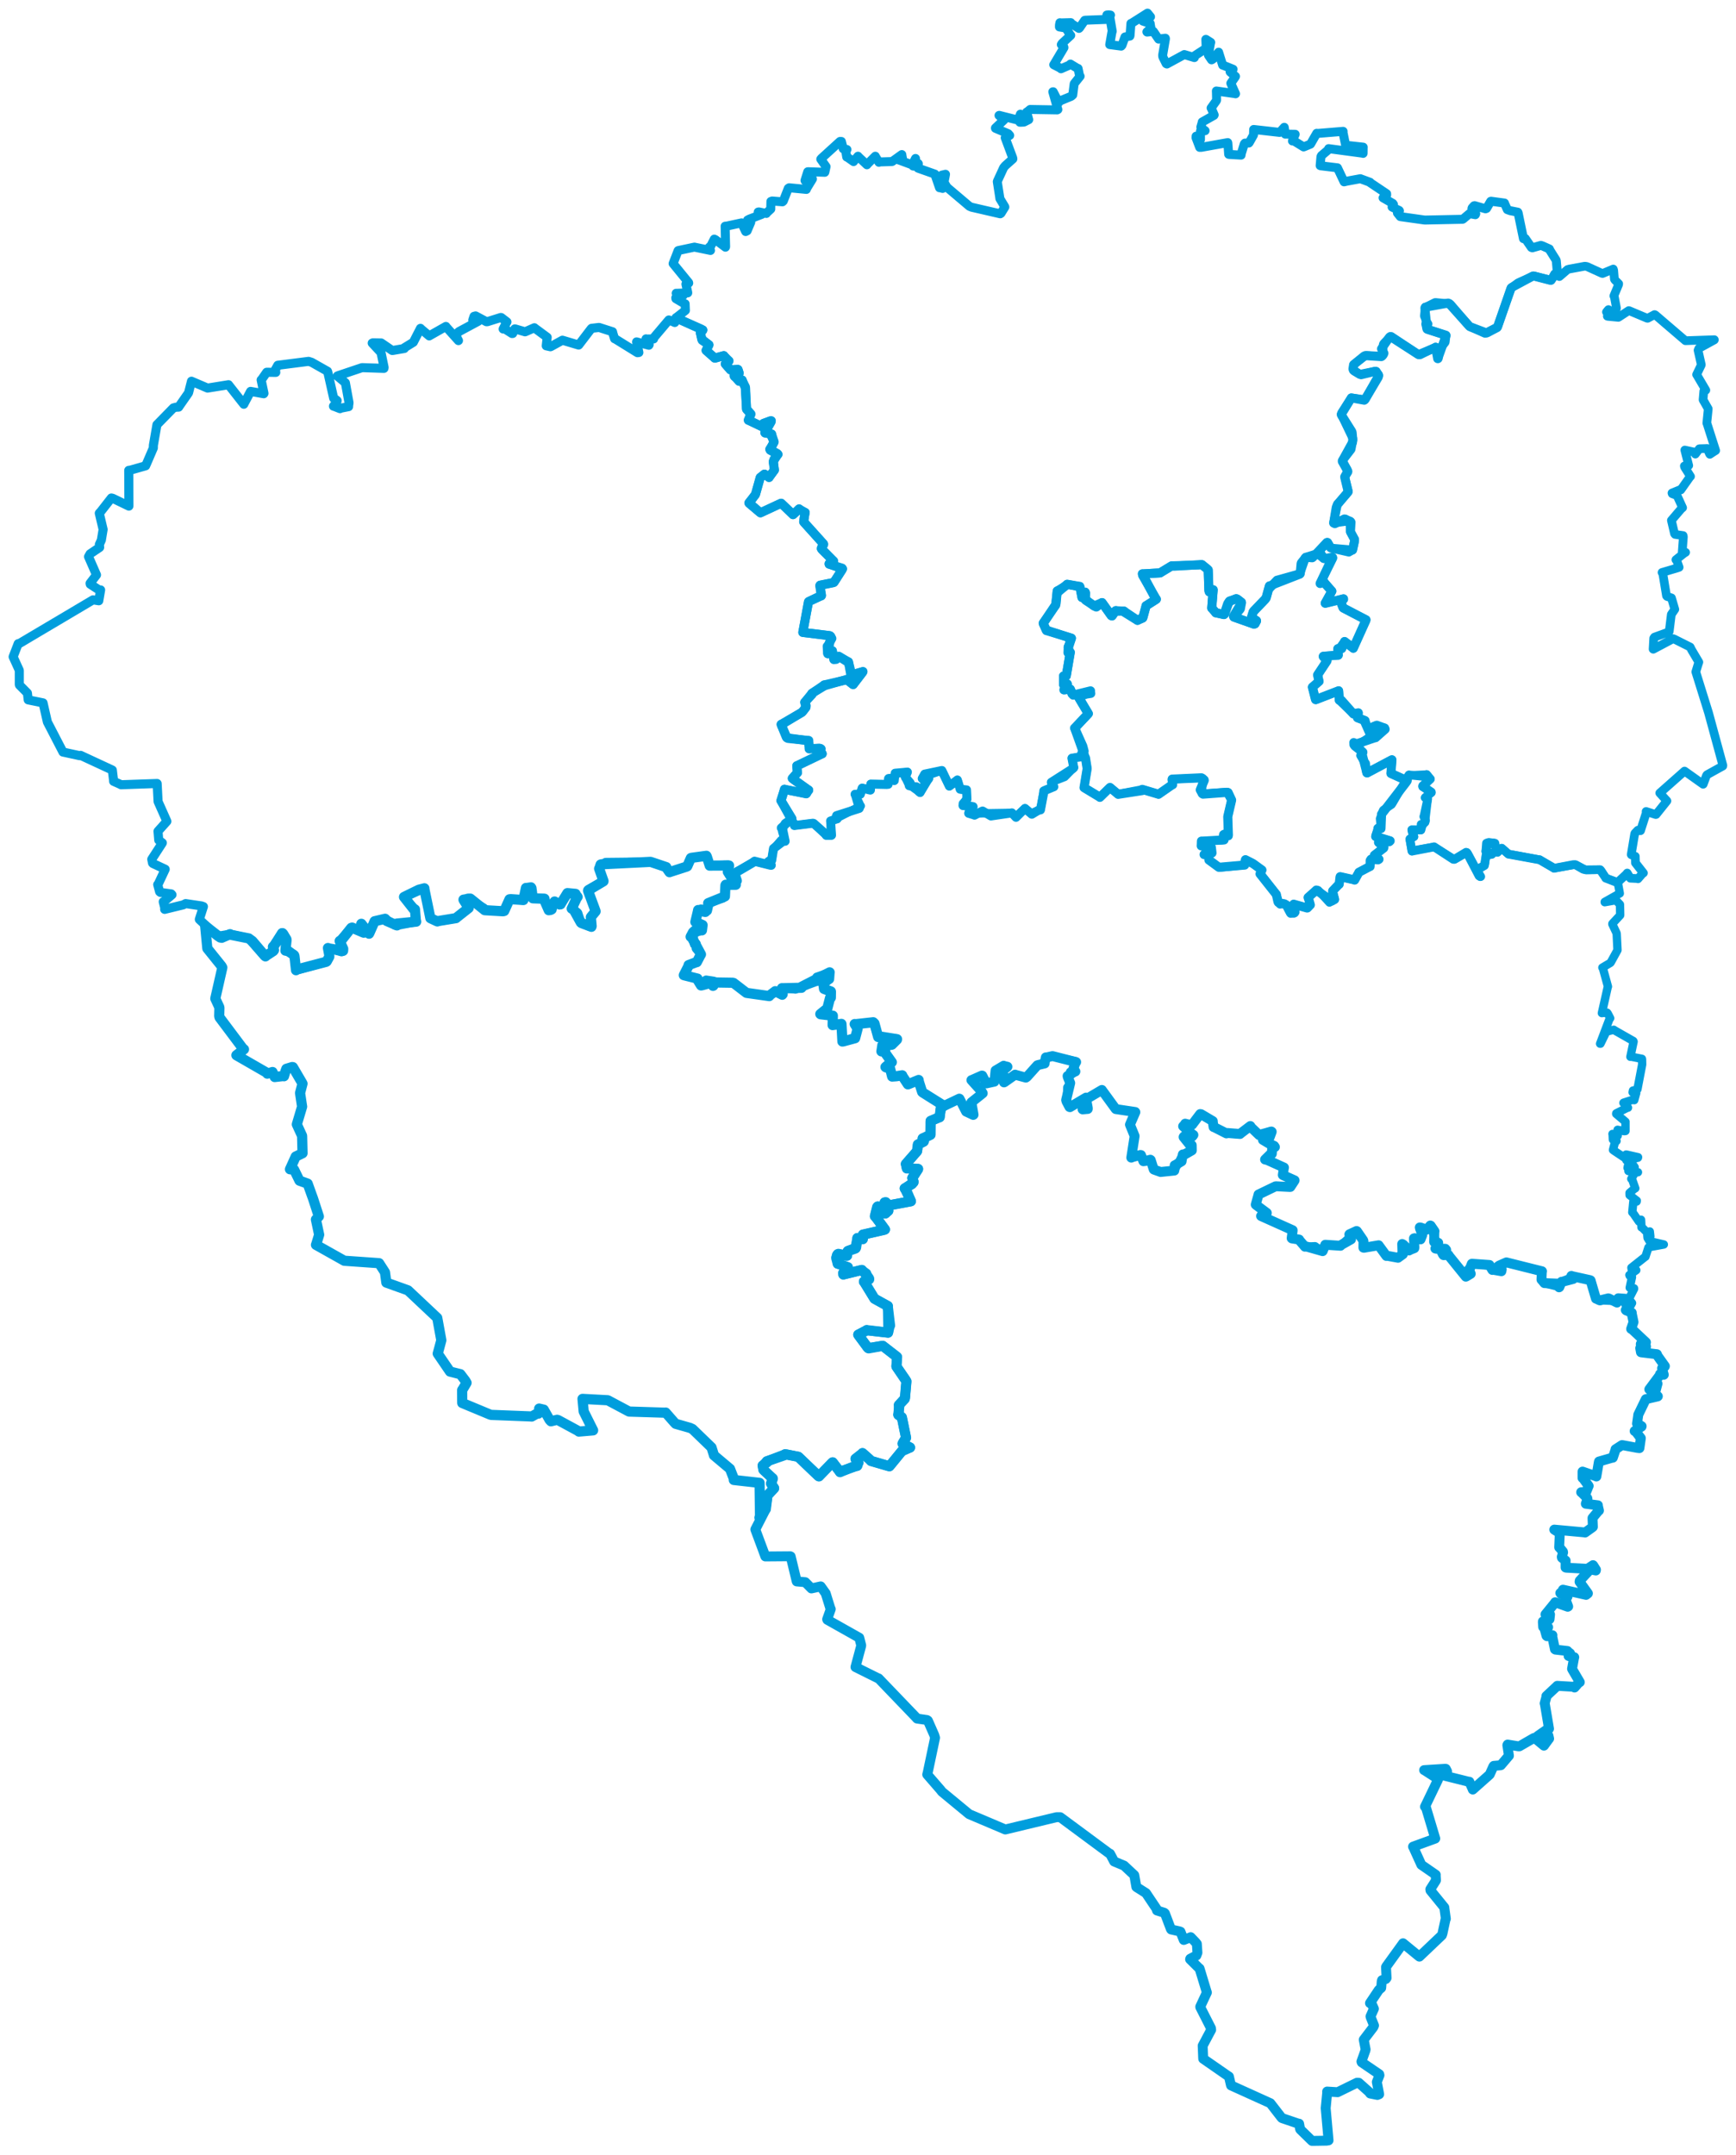 <svg viewBox="0 0 1064.569 1320.965" width="1064.569" height="1320.965" xmlns="http://www.w3.org/2000/svg">
  <title>Plzeňský kraj</title>
  <desc>Geojson of Plzeňský kraj</desc>
  <polygon points="125.814,567.51 127.126,581.164 127.165,581.379 135.843,592.166 136.34,593.083 132.065,611.917 132.048,612.13 134.448,617.287 134.547,617.718 134.425,622.862 134.642,623.635 148.956,642.713 149.619,643.178 144.974,646.775 144.977,646.821 163.658,657.566 163.901,658.094 167.09,657.099 167.134,657.105 168.384,659.865 168.445,660.164 173.889,659.542 174.143,659.692 175.182,656.258 175.605,655.136 179.165,654.043 179.615,654.108 185.08,663.429 185.504,664.224 184.024,669.913 184.006,669.942 185.253,678.277 185.273,678.293 182.042,689.146 182.034,689.209 185.241,696.204 185.26,696.262 185.512,706.843 185.517,706.886 181.434,708.864 181.355,708.896 177.824,716.687 177.823,716.711 180.319,716.907 180.334,716.919 183.654,723.689 183.687,723.718 188.622,725.497 188.673,725.526 191.424,733.193 191.914,734.511 195.414,745.27 195.539,745.634 193.75,747.48 193.736,747.516 195.692,756.745 195.727,756.811 193.801,763.041 193.773,763.036 210.753,772.57 211.118,772.78 231.705,774.22 232.477,774.277 235.544,779.03 236.072,779.849 236.808,785.298 236.926,786.173 249.771,790.775 250.199,790.937 266.327,806.106 268.132,807.804 270.443,820.459 270.632,821.531 269.239,826.727 268.427,829.686 274.518,838.606 275.967,840.719 281.091,842.004 282.308,842.293 285.33,846.274 286.114,847.606 283.837,851.442 283.401,852.044 283.43,857.488 283.449,859.965 300.522,867.066 301.206,867.265 325.005,868.186 326.073,868.267 329.124,866.55 330.189,866.464 330.719,863.632 330.625,863.395 333.407,864.048 333.462,864.049 337.088,870.392 337.834,871.184 341.618,870.273 342.175,870.404 354.486,877.071 354.963,877.49 363.702,876.747 363.711,876.722 358.038,865.375 357.932,865.162 357.226,857.464 357.218,857.452 372.59,858.284 372.787,858.319 385.566,865.124 385.844,865.232 407.894,865.916 408.208,865.83 413.478,871.845 414.327,872.723 423.127,875.226 424.661,875.941 436.258,887.157 436.309,887.19 437.81,891.951 437.811,892.048 447.589,900.261 447.639,900.29 450.217,906.888 449.981,907.154 465.374,908.885 465.791,908.935 466.06,929.395 465.697,930.244 469.517,924.943 469.624,924.929 470.631,916.687 470.703,916.525 474.674,912.308 474.699,912.251 472.924,909.428 472.857,909.37 473.913,906.38 473.853,906.201 468.336,901.143 468.139,900.861 467.764,898.665 467.692,898.326 470.344,896.382 470.253,895.71 481.268,891.906 481.487,891.398 489.206,892.889 489.418,892.901 501.88,904.781 502.207,904.936 510.262,896.575 510.611,896.349 514.865,901.852 515.123,902.33 524.914,898.412 525.658,898.491 526.247,896.727 526.482,896.516 524.718,894.204 524.632,894.158 528.52,891.204 528.904,890.702 533.144,894.396 534.155,895.515 544.938,898.651 545.432,898.753 552.997,889.545 553.061,889.418 557.876,887.298 558.069,887.273 553.526,884.879 553.493,884.874 555.617,881.269 555.614,881.242 553.113,869.039 553.06,868.831 550.939,867.283 550.864,867.134 551.495,861.737 551.221,861.237 554.764,857.53 554.921,857.01 555.823,846.92 555.829,846.655 549.768,837.698 549.755,837.672 550.094,831.814 550.116,831.803 541.48,825.053 541.327,824.944 532.706,826.464 532.39,826.298 526.406,818.327 526.305,818.098 531.319,815.569 531.478,815.303 544.221,816.797 544.563,816.857 545.583,812.664 545.8,812.488 544.401,800.708 544.462,800.548 536.303,796.086 536.225,795.994 529.937,785.634 529.786,785.619 532.811,784.143 532.995,784.2 531.212,780.944 531.224,780.675 528.535,778.732 528.486,778.439 517.58,781.083 517.184,781.219 519.781,777.217 519.944,776.795 514.332,774.663 513.728,774.595 512.834,771.188 512.809,770.955 513.746,768.716 514.117,768.58 518.617,769.457 519.427,769.658 519.815,767.171 519.887,766.854 524.447,765.321 524.612,765.21 525.748,759.308 525.767,758.889 528.867,759.562 529.092,759.507 529.037,756.992 529.214,756.75 542.102,753.864 542.676,753.623 537.275,746.165 536.529,745.484 537.889,739.904 538.148,739.605 542.24,743.741 542.86,743.803 544.485,742.238 544.743,742.157 541.913,739.688 541.603,739.234 542.528,737.188 542.478,737.063 544.882,738.717 545.135,738.859 558.413,736.368 558.6,736.302 555.515,729.006 554.804,728.42 559.254,725.781 560.163,724.695 559.534,722.263 559.448,722.075 562.93,716.775 562.994,716.504 556.668,716.117 556.152,716.192 555.65,713.963 555.504,713.483 562.025,706.031 562.321,705.691 562.867,701.571 562.903,701.524 566.445,699.725 566.478,699.677 565.865,698.059 565.809,697.814 570.392,695.634 570.611,695.537 570.648,687.734 570.692,687.093 575.949,684.814 576.226,684.803 576.856,679.407 576.886,679.258 578.78,677.837 578.862,677.826 565.939,669.728 565.497,669.342 563.43,662.846 563.332,661.976 557.086,664.547 556.736,664.646 553.332,659.477 553.271,659.127 549.72,659.679 547.091,659.874 546.01,655.652 545.852,655.022 543.252,654.222 543.011,654.047 545.867,651.546 546.888,651.096 542.838,645.417 542.811,644.288 540.607,644.423 540.519,644.449 541.083,640.733 541.079,640.681 546.541,640.446 546.988,640.299 550.025,637.252 550.103,636.993 539.589,635.302 538.528,635.653 536.24,627.313 535.497,626.591 524.645,627.784 524.13,627.696 525.85,630.484 525.92,630.544 524.404,636.316 524.374,636.37 517.314,638.288 516.596,638.403 516.016,627.725 515.989,627.606 510.722,628.294 510.6,628.347 510.708,622.951 510.729,622.573 503.196,621.69 503.038,621.564 506.128,619.06 507.113,619.05 509.017,611.607 509.494,611.554 509.552,607.834 509.524,607.696 505.794,606.333 505.321,606.135 504.891,603.028 504.867,602.753 508.249,600.153 508.427,600.091 508.71,596.197 508.773,596.01 491.466,604.888 491.496,605.465 479.803,605.742 479.508,605.717 479.962,609.408 479.696,609.73 475.807,607.734 475.422,607.551 472.023,610.111 471.739,610.565 457.903,608.607 457.716,608.555 449.823,602.499 449.366,602.38 439.477,602.224 438.612,602.071 437.448,604.196 437.225,604.289 437.458,602.452 437.6,601.759 433.417,601.132 433.067,601.059 433.034,602.595 433.094,603.224 430.218,603.999 429.902,604.025 427.64,600.372 427.725,599.843 419.349,597.749 419.33,597.737 422.262,591.978 422.259,591.556 427.034,589.761 427.308,589.751 429.421,585.706 429.844,584.997 424.196,574.499 423.517,574.196 425,571.413 426.25,570.32 430.115,570.216 430.443,570.258 430.762,567.661 430.834,567.014 426.743,565.194 426.418,565.127 427.941,558.707 428.112,557.823 432.318,558.97 432.554,558.955 430.252,557.887 429.859,557.536 432.76,558.447 433.528,558.124 434.443,554.057 434.271,553.613 444.48,549.458 444.541,549.457 444.859,542.658 445.021,542.326 451.138,542.326 451.223,542.292 446.458,534.589 446.303,534.366 447.088,530.81 447.082,530.519 435.416,530.576 435.212,530.597 433.443,525.034 433.197,524.57 423.988,525.831 423.672,525.945 421.46,530.977 421.258,531.125 410.951,534.449 410.546,534.606 408.548,531.745 408.591,531.512 399.113,528.329 398.924,528.277 368.707,529.777 368.321,529.929 367.524,532.356 367.407,532.441 370.094,540.057 370.066,540.195 360.637,545.808 360.603,545.97 365.181,558.375 365.218,558.646 362.567,561.843 362.32,562.198 362.804,567.665 362.684,568.089 356.565,565.793 356.161,565.438 351.787,557.517 350.599,556.965 353.628,550.502 354.187,549.793 353.031,548.371 352.938,547.899 348.458,547.475 347.937,547.441 343.82,554.11 343.761,554.291 341.476,553.598 340.109,552.588 337.609,557.753 336.509,557.923 333.777,551.693 333.903,550.882 326.786,550.625 326.735,550.611 325.888,544.333 325.614,543.91 322.941,544.3 322.535,544.278 321.07,551.172 320.965,551.674 313.243,551.144 312.437,551.233 309.22,558.375 308.546,558.562 297.292,557.916 297.233,557.897 288.423,550.812 286.976,550.84 285.82,551.202 284.232,551.453 287.296,556.411 287.404,556.596 279.984,562.442 279.645,562.775 268.381,564.622 268.189,564.788 264.301,562.996 263.919,562.779 260.285,545.21 260.242,544.49 257.531,545.191 256.908,545.33 247.769,549.799 247.76,549.816 253.589,557.221 254.47,557.426 254.995,563.876 255.229,564.93 243.357,566.114 243.45,567.231 237.069,564.479 236.169,563.169 229.824,564.657 229.747,564.665 226.404,572.213 226.321,572.309 221.628,566.254 221.569,566.249 223.021,570.833 223.384,571.589 215.93,568.581 215.383,568.759 209.351,576.398 208.302,576.796 210.481,581.621 210.387,582.815 201.794,581.36 201.112,581.092 201.887,585.269 201.939,586.39 200.359,589.31 200.053,589.539 181.876,594.304 181.531,594.696 180.594,586.171 180.424,585.6 176.622,582.845 175.013,582.683 175.712,576.324 175.647,575.743 173.699,572.476 173.236,571.985 168.361,579.325 167.355,580.356 168.023,582.399 167.623,582.942 162.825,586.073 162.787,586.225 154.793,576.839 152.564,575.203 141.478,572.976 141.076,572.611 135.962,574.823 134.998,574.633 125.814,567.51" stroke="#009edd" stroke-width="6.241px" fill="none" stroke-linejoin="round" vector-effect="non-scaling-stroke"></polygon>
  <polygon points="463.188,937.478 468.672,952.217 469.338,954.033 484.625,953.916 484.875,954.037 488.564,969.322 488.578,969.344 493.777,969.805 493.822,969.814 497.55,973.588 497.58,973.635 503.214,972.398 503.29,972.394 506.283,976.588 506.326,976.621 509.143,985.681 509.45,986.325 507.229,992.557 507.37,992.861 526.78,1003.776 526.939,1003.858 528.11,1008.465 528.069,1008.926 524.618,1021.775 524.61,1021.835 538.237,1028.609 538.782,1028.789 561.423,1052.36 562.375,1053.411 568.414,1054.279 569.036,1054.709 572.926,1063.559 573.407,1065.17 568.893,1086.598 568.597,1087.689 576.71,1097.041 577.686,1098.285 593.937,1111.693 594.256,1111.978 616.461,1121.383 616.486,1121.394 647.836,1113.862 650.172,1113.853 680.19,1136.056 680.725,1136.279 683.21,1140.969 683.225,1141.002 689.301,1143.54 689.308,1143.542 695.548,1149.373 695.584,1149.415 696.843,1156.604 696.888,1156.661 702.737,1160.368 702.747,1160.373 709.303,1170.149 709.5,1171.046 713.934,1172.429 714.376,1172.832 718.003,1182.397 718.21,1182.693 723.331,1183.843 723.91,1184.058 725.738,1188.652 725.919,1189.1 730.049,1187.479 730.166,1187.406 733.161,1190.517 733.949,1191.497 734.309,1196.907 733.648,1198.658 729.908,1200.62 729.8,1200.955 735.274,1206.379 735.616,1206.598 739.953,1220.91 740.109,1221.282 736.044,1229.989 736.072,1230.357 742.581,1243.152 742.718,1244.181 737.694,1253.605 737.515,1253.927 737.794,1260.947 737.847,1261.935 752.942,1272.399 753.622,1272.826 754.813,1277.939 754.931,1278.279 778.557,1288.972 779.013,1289.173 785.951,1298.12 786.205,1298.31 796.328,1301.743 796.644,1301.721 797.276,1305.088 797.359,1305.238 804.385,1312.092 804.59,1312.279 813.46,1312.14 814.707,1311.941 813.08,1293.698 812.949,1292.232 813.887,1282.613 813.83,1282.027 819.761,1282.397 820.251,1282.438 832.161,1276.613 833.247,1276.65 839.367,1282.102 840.258,1283.235 844.647,1284.112 845.746,1283.67 844.51,1277.169 844.304,1276.181 845.935,1272.029 845.784,1271.412 835.049,1264.112 834.872,1263.636 837.309,1256.843 837.437,1256.205 836.416,1250.888 836.285,1250.267 842.194,1242.518 842.603,1241.536 840.603,1236.611 840.429,1235.985 842.356,1231.658 842.532,1231.285 841.196,1228.31 840.118,1227.83 845.553,1219.701 846.995,1218.482 847.312,1214.393 847.515,1213.766 849.798,1213.056 850.29,1212.412 849.942,1205.787 850.166,1205.326 860.364,1191.208 860.392,1191.135 870.045,1199.046 870.419,1199.327 884.19,1186.228 884.555,1185.218 886.493,1176.231 886.647,1176.139 885.761,1169.754 885.706,1169.185 877.21,1158.743 877.115,1158.044 880.458,1152.807 880.589,1152.498 880.395,1149.393 880.448,1149.143 871.697,1143.095 871.609,1143.021 866.716,1132.236 866.504,1131.922 880.113,1126.961 880.145,1126.916 874.339,1107.517 873.853,1107.425 881.814,1090.876 881.822,1090.418 873.496,1085.046 873.318,1085.003 886.052,1084.206 886.609,1084.224 887.397,1085.785 887.34,1086.003 884.937,1087.958 884.974,1088.21 900.446,1092.074 901.063,1092.119 902.898,1096.213 903.164,1096.903 913.295,1087.917 913.555,1087.653 915.807,1082.661 916.028,1082.392 919.836,1082.076 920.387,1081.965 925.108,1076.412 925.33,1076.18 924.351,1069.72 924.539,1069.333 931.26,1070.431 931.786,1070.4 940.483,1065.386 941.006,1065.203 946.771,1069.981 946.792,1070.005 949.448,1066.358 949.97,1065.705 949.551,1063.88 949.254,1063.715 943.288,1064.081 943.013,1064.065 949.193,1059.726 949.906,1059.657 947.362,1044.5 947.223,1044.106 948.361,1039.913 948.276,1039.616 954.783,1033.534 954.951,1033.339 965.242,1033.931 965.552,1034.37 968.129,1031.407 968.784,1031.09 964.175,1023.232 964.027,1022.916 965.28,1016.063 965.376,1015.808 962.268,1015.173 961.908,1015.04 962.61,1013.744 962.837,1013.434 961.274,1012.221 961.213,1011.991 953.847,1011.139 953.542,1010.934 951.805,1002.655 951.998,1002.317 948.701,1002.924 948.367,1002.672 947.117,998.128 947.029,997.884 949.215,997.702 949.371,997.402 947.164,997.171 946.334,997.289 946.138,994.498 946.159,993.887 950.03,992.538 950.208,992.529 950.53,989.608 950.194,989.122 947.882,989.621 947.726,989.561 953.274,982.755 953.691,982.111 961.365,984.862 961.652,984.709 960.065,980.396 960.051,980.244 961.221,978.739 961.018,978.27 957.133,976.862 956.838,976.447 958.87,977.199 958.899,977.22 958.228,974.806 958.476,974.413 972.631,977.584 973.757,976.677 968.654,969.565 968.756,968.898 974.934,962.254 975.025,961.898 978.605,962.643 978.689,962.161 977.047,959.562 976.882,959.375 974.011,961.262 974.082,961.661 960.381,960.916 960.059,960.798 960.077,956.918 960.1,956.578 957.845,954.837 957.74,954.296 958.537,951.596 958.444,951.087 956.265,948.466 956.131,948.417 956.5,939.965 956.576,939.803 953.145,937.624 953.14,937.582 971.466,939.263 972.023,939.376 976.69,936.035 976.796,935.912 976.581,930.655 976.585,930.474 980.223,926.072 980.539,925.903 979.832,922.903 979.883,922.682 972.544,921.729 972.481,921.734 973.485,918.843 973.388,918.352 969.916,914.861 969.614,914.674 972.289,914.541 972.686,914.598 974.055,911.146 974.223,910.816 970.839,906.169 970.466,905.932 970.453,902.072 970.469,902.022 978.8,904.906 978.933,905.03 980.445,896.216 980.547,895.839 988.759,893.488 989.044,893.501 990.722,888.521 990.692,888.338 994.401,885.941 994.733,885.754 1004.14,887.51 1005.353,887.637 1006.191,881.742 1006.213,881.529 1002.994,877.334 1002.409,877.179 1006.628,874.447 1006.703,874.199 1004.258,872.684 1003.868,872.656 1004.616,867.393 1004.61,867.219 1009.168,857.815 1009.269,857.628 1016.541,855.939 1016.637,855.868 1014.939,854.293 1014.84,854.157 1016.399,848.249 1016.443,848.131 1014.24,852.449 1014.156,852.908 1012.021,851.626 1011.409,851.597 1017.808,843.005 1017.993,842.263 1020.039,842.662 1020.28,842.657 1019.229,838.907 1019.236,838.671 1020.871,837.621 1020.962,837.384 1015.933,830.346 1016.082,830.081 1006.667,828.949 1006.289,828.872 1005.833,826.35 1005.901,826.255 1009.381,825.53 1009.381,825.302 1006.171,823.985 1006.192,823.794 1008.751,822.894 1009.351,822.786 1000.58,814.561 1000.263,814.57 1001.646,810.609 1001.73,810.403 1000.615,804.96 1000.647,804.641 997.211,803.192 996.984,802.961 999.712,799.802 999.741,799.622 997.599,799.739 997.318,799.747 996.524,796.544 996.728,796.089 992.706,795.809 992.385,795.783 991.803,797.883 991.589,798.411 986.558,795.877 986.222,795.832 981.187,797.08 980.923,797.025 978.82,796.028 978.695,796.016 975.381,784.822 975.15,784.688 963.927,782.213 963.634,782.062 964.847,783.766 964.696,783.945 958.238,785.622 957.586,785.672 956.241,788.95 956.079,789.072 955.169,787.28 954.87,786.802 947.11,786.499 947.076,786.479 945.426,784.445 945.278,784.346 945.481,779.635 945.603,779.238 923.9,773.811 923.787,773.778 919.23,775.788 918.691,776.213 920.893,778.119 920.704,779.204 915.726,778.314 915.165,778.416 913.502,775.638 913.39,775.369 902.982,774.634 902.568,774.632 901.231,778.048 900.802,778.067 901.888,780.72 901.892,780.785 899.163,782.42 898.891,782.55 888.281,769.457 888.275,769.251 885.247,769.356 884.969,769.086 883.835,766.863 883.788,766.742 886.829,766.119 886.291,765.452 880.897,765.444 880.234,765.288 881.923,761.963 881.944,761.772 879.703,761.366 879.445,761.236 879.586,754.79 879.683,754.699 877.319,751.265 877.1,751.181 875.04,753.602 874.875,753.726 871.109,752.402 870.641,752.376 872.191,756.863 872.194,756.939 871.156,759.596 871.114,759.682 867.516,758.955 867.069,759.066 867.348,764.653 867.297,765.072 864.853,766.022 864.044,766.492 860.612,762.93 859.869,762.51 860.037,768.47 860.301,768.78 857.393,770.876 857.315,770.959 850.548,769.714 850.185,769.834 845.429,763.323 845.424,763.295 836.366,764.834 836.073,764.741 836.114,760.772 835.978,760.285 832.097,754.651 831.87,754.554 827.534,756.553 827.453,756.654 828.484,759.182 828.498,759.687 822.029,763.342 822.036,763.597 812.855,762.988 812.702,762.981 811.142,766.806 811.07,766.9 800.441,763.874 800.251,764.182 796.749,760.102 796.688,759.801 792.24,759.102 792.084,758.973 792.69,754.292 792.69,754.064 773.582,745.498 773.338,745.372 776.848,743.494 776.846,743.475 770.481,738.731 770.053,738.373 771.763,732.299 771.753,732.188 782.148,727.178 782.371,727.118 791.151,727.571 791.278,727.538 793.811,723.659 793.892,723.513 786.776,720.324 786.664,720.219 787.239,716.281 787.379,715.656 776.973,710.963 775.774,710.736 779.446,707.118 779.917,707.238 780.211,702.97 781.813,703.07 774.461,698.706 774.433,697.225 777.551,697.094 778.587,697.151 779.844,693.718 779.652,693.573 772.236,695.628 772.116,695.731 766.937,690.743 766.752,690.201 760.79,694.715 760.426,695.077 752.742,694.469 752.078,694.73 744.729,690.996 744.195,690.822 743.733,687.67 743.733,687.201 736.59,682.971 735.996,682.864 731.272,689.109 731.118,689.347 726.012,689.862 725.534,690.329 731.447,695.489 731.828,695.666 729.133,698.515 729.023,698.564 726.153,696.509 725.809,696.946 729.684,701.791 730.802,701.925 730.861,705.009 730.871,705.151 726.277,707.77 725.348,707.618 724.644,711.379 724.603,711.835 720.743,714.136 720.338,714.309 720.174,717.063 720.125,717.511 711.974,718.349 711.764,718.385 707.625,716.906 707.493,716.775 705.657,711.033 705.423,710.863 702.536,711.604 701.175,711.788 699.692,707.998 699.313,707.941 694.502,709.235 693.736,709.575 695.754,696.571 695.759,696.258 693.254,690.157 692.924,689.343 696.235,681.693 696.153,681.594 684.269,679.824 684.191,679.774 675.748,668.19 675.697,668.081 667.275,673.048 666.126,673.985 667.07,679.178 667.066,679.728 663.903,680.005 663.859,679.969 666.085,672.903 666.028,672.768 656.128,678.641 655.832,678.536 654.027,675.094 653.787,674.252 656.267,663.925 656.287,663.83 654.793,660.144 654.674,659.517 659.214,656.757 659.455,656.769 658.272,655.034 658.271,654.813 659.706,650.973 659.927,651.009 645.466,647.333 645.309,647.354 641.448,648.247 641.321,648.134 640.568,651.566 640.624,651.855 636.663,652.795 636.131,652.963 629.769,660.051 629.085,660.529 622.562,658.775 622.519,658.711 615.944,663.352 615.68,663.461 616.251,660.213 616.308,660.145 612.734,658.119 612.703,657.934 617.413,654.22 617.787,653.879 615.7,653.375 615.481,653.238 610.617,656.14 610.503,656.205 609.808,662.992 609.804,662.998 604.895,664.066 604.839,664.087 602.344,659.29 602.11,659.271 595.9,662.019 595.702,662.068 602.135,669.235 602.64,670.132 596.221,675.249 595.687,675.663 597.024,683.272 596.816,683.401 592.467,681.36 592.454,681.368 588.416,673.476 588.277,673.404 577.553,678.534 577.152,678.551 576.206,684.721 576.226,684.803 570.81,687.084 570.692,687.093 570.595,695.455 570.611,695.537 566.849,697.483 565.809,697.814 566.488,699.65 566.478,699.677 563.041,701.469 562.903,701.524 562.485,705.413 562.321,705.691 555.564,713.442 555.504,713.483 555.977,715.813 556.152,716.192 562.833,716.571 562.994,716.504 559.575,722.03 559.448,722.075 560.29,724.229 560.163,724.695 554.939,728.441 554.804,728.42 558.474,735.918 558.6,736.302 545.688,738.694 545.135,738.859 543.227,736.828 542.478,737.063 541.705,738.456 541.603,739.234 544.488,742.097 544.743,742.157 543.104,743.747 542.86,743.803 538.342,739.476 538.148,739.605 536.586,745.341 536.529,745.484 542.656,753.579 542.676,753.623 529.923,756.674 529.214,756.75 529.162,759.305 529.092,759.507 526.207,758.858 525.767,758.889 525.088,764.53 524.973,764.813 520.249,766.651 519.887,766.854 519.355,769.501 519.427,769.658 513.268,769.306 513.19,769.416 513.732,774.407 513.728,774.595 519.925,776.785 519.944,776.795 516.942,780.355 517.184,781.219 528.331,778.46 528.486,778.439 532.889,783.406 532.934,783.5 529.773,785.418 529.786,785.619 536.147,795.868 536.225,795.994 544.047,800.361 544.462,800.548 544.703,816.525 544.563,816.857 531.581,815.438 531.478,815.303 526.325,818.097 526.305,818.098 532.05,826.055 532.39,826.298 541.138,824.903 541.327,824.944 549.792,831.423 550.116,831.803 549.656,837.382 549.755,837.672 555.241,845.542 555.829,846.655 555.013,856.545 554.921,857.01 551.248,861.233 551.221,861.237 551.168,867.012 550.864,867.134 552.974,868.585 553.06,868.831 555.599,881.186 555.614,881.242 553.643,884.45 553.493,884.874 558.059,887.236 558.069,887.273 553.24,889.381 553.061,889.418 545.556,898.649 545.432,898.753 534.237,895.472 534.155,895.515 529.394,891.078 528.904,890.702 524.758,894.082 524.632,894.158 525.919,898.051 525.658,898.491 516.513,901.484 515.123,902.33 510.827,896.575 510.611,896.349 502.237,904.883 502.207,904.936 489.799,893.045 489.418,892.901 482.326,891.473 481.487,891.398 470.869,895.536 470.253,895.71 467.957,898.181 467.692,898.326 468.113,900.614 468.139,900.861 473.577,906.058 473.853,906.201 472.846,909.187 472.857,909.37 474.716,912.096 474.699,912.251 470.876,916.316 470.703,916.525 469.512,924.328 469.624,924.929 463.188,937.478" stroke="#009edd" stroke-width="6.074px" fill="none" stroke-linejoin="round" vector-effect="non-scaling-stroke"></polygon>
  <polygon points="419.33,597.737 427.19,599.561 427.725,599.843 429.547,603.906 429.902,604.025 433.045,601.665 433.067,601.059 437.198,601.682 437.6,601.759 437.062,604.276 437.225,604.289 438.34,602.833 438.612,602.071 448.496,602.286 449.366,602.38 457.435,608.43 457.716,608.555 471.387,610.504 471.739,610.565 475.22,607.821 475.422,607.551 479.285,609.867 479.696,609.73 479.542,606.072 479.508,605.717 486.929,606.39 487.755,606.518 500.674,601.783 501.028,601.789 500.907,599.261 500.771,598.748 508.737,595.999 508.773,596.01 508.514,599.938 508.427,600.091 504.922,602.499 504.867,602.753 505.398,605.882 505.321,606.135 509.408,607.541 509.524,607.696 509.517,611.151 509.494,611.554 507.126,618.846 507.113,619.05 503.084,621.414 503.038,621.564 510.376,622.533 510.729,622.573 510.489,628.139 510.6,628.347 515.91,627.619 515.989,627.606 516.432,638.097 516.596,638.403 523.705,636.613 524.374,636.37 525.846,630.689 525.92,630.544 524.046,627.811 524.13,627.696 535.177,626.432 535.497,626.591 538.128,635.15 538.528,635.653 549.479,636.516 550.103,636.993 547.234,640.143 546.988,640.299 541.126,640.698 541.079,640.681 540.657,643.998 540.519,644.449 542.576,644.294 542.811,644.288 546.228,650.719 546.888,651.096 543.048,653.757 543.011,654.047 545.173,654.997 545.852,655.022 546.59,659.134 547.091,659.874 552.765,659.226 553.271,659.127 556.326,664.379 556.736,664.646 562.919,661.983 563.332,661.976 565.327,669.154 565.497,669.342 578.816,677.75 578.862,677.826 588.154,673.384 588.277,673.404 592.438,681.109 592.454,681.368 596.45,683.384 596.49,683.498 595.729,675.782 595.687,675.663 602.239,670.369 602.64,670.132 596.091,661.885 596.068,661.845 602.11,659.271 602.344,659.29 604.743,663.407 604.839,664.087 609.332,663.035 609.804,662.998 610.727,656.448 610.503,656.205 615.196,653.413 615.481,653.238 617.747,653.758 617.787,653.879 613.492,657.339 612.703,657.934 616.131,660.052 616.308,660.145 615.203,662.894 615.68,663.461 621.84,659.119 622.519,658.711 628.398,660.381 629.085,660.529 636.222,653.157 636.131,652.963 640.568,651.869 640.624,651.855 641.223,648.369 641.321,648.134 645.165,647.389 645.309,647.354 659.477,650.473 659.518,650.445 658.699,654.813 658.271,654.813 659.452,656.739 659.455,656.769 656.555,656.914 656.234,656.931 656.319,659.411 654.674,659.517 655.929,663.748 656.287,663.83 654.589,666.446 654.525,666.495 654.251,674.077 653.787,674.252 655.832,678.517 655.832,678.536 665.609,672.855 666.028,672.768 664.046,679.753 663.859,679.969 666.206,679.792 667.066,679.728 666.094,674.186 666.126,673.985 675.652,668.105 675.697,668.081 683.909,679.524 684.191,679.774 696.03,681.59 696.153,681.594 693.13,688.764 692.924,689.343 695.618,695.657 695.759,696.258 693.727,709.475 693.736,709.575 699.313,707.941 699.692,707.998 701.276,711.295 701.175,711.788 705.174,711.001 705.423,710.863 707.32,716.544 707.493,716.775 711.572,718.292 711.764,718.385 719.882,717.537 720.125,717.511 725.272,707.791 725.348,707.618 729.98,705.122 730.871,705.151 730.791,702.183 730.802,701.925 726.308,697.383 725.809,696.946 731.525,696.783 731.828,695.666 725.868,690.8 725.534,690.329 726.609,690.672 727.427,690.647 726.504,688.373 726.782,688.273 730.94,689.318 731.118,689.347 735.793,682.975 735.996,682.864 743.311,686.864 743.733,687.201 744.151,690.556 744.195,690.822 751.408,694.059 752.078,694.73 759.846,695.159 760.426,695.077 766.457,690.411 766.752,690.201 771.644,694.959 772.116,695.731 779.208,693.347 779.321,693.374 778.904,696.087 778.587,697.151 774.433,697.225 774.461,698.706 781.639,702.011 781.813,703.07 780.211,702.97 779.921,703.106 779.979,707.044 779.917,707.238 775.957,710.588 775.774,710.736 787.048,715.498 787.379,715.656 786.825,719.986 786.531,720.074 793.861,723.414 793.892,723.513 791.403,727.454 791.278,727.538 782.656,727.071 782.371,727.118 772.051,732.126 771.753,732.188 770.277,738.267 770.053,738.373 776.432,743.33 776.846,743.475 773.396,744.928 773.338,745.372 791.814,753.892 792.69,754.064 792.035,758.841 792.084,758.973 796.67,759.804 796.688,759.801 799.871,763.741 800.251,764.182 806.326,763.885 806.456,763.896 810.358,766.723 811.07,766.9 812.516,763.449 812.702,762.981 821.579,763.509 822.036,763.597 831.845,754.577 831.87,754.554 835.443,759.733 835.978,760.285 836.023,764.692 836.073,764.741 844.973,763.316 845.424,763.295 849.875,769.53 850.185,769.834 856.766,770.813 857.315,770.959 860.28,768.794 860.301,768.78 859.879,762.593 859.869,762.51 863.335,765.333 864.044,766.492 867.161,765.115 867.297,765.072 866.995,759.336 867.069,759.066 871.08,759.687 871.114,759.682 872.134,757.001 872.194,756.939 870.521,753.422 870.641,752.376 874.508,753.677 874.657,753.768 877.133,751.418 877.1,751.181 880.959,761.739 881.944,761.772 880.217,764.298 880.234,765.288 884.307,765.171 886.291,765.452 884.424,767.453 884.969,769.086 887.982,769.377 888.275,769.251 898.692,782.246 898.891,782.55 901.21,781.183 901.892,780.785 900.811,778.614 900.802,778.067 902.359,774.721 902.568,774.632 912.972,775.717 913.39,775.369 915.056,778.03 915.165,778.416 920.406,779.126 920.704,779.204 918.938,776.382 918.691,776.213 923.54,773.829 923.787,773.778 945.028,779.296 945.603,779.238 945.674,783.025 945.278,784.346 947.11,786.499 947.642,786.726 956.111,788.813 956.079,789.072 957.516,785.883 957.586,785.672 964.892,782.358 965.069,782.337 975.668,784.978 975.821,785.037 978.559,795.653 978.695,796.016 980.717,796.813 980.923,797.025 999.762,797.815 1000.814,798.722 999.04,796.468 998.933,796.107 1002.081,789.949 1002.059,789.697 999.692,789.367 999.393,789.311 1000.763,782.901 1000.769,782.703 999.359,781.983 999.186,781.528 1003.339,778.615 1003.407,778.576 1000.711,778.727 1000.43,777.047 1008.911,770.341 1009.039,770.307 1010.855,764.671 1010.993,764.522 1020.181,762.851 1020.305,762.809 1011.629,760.799 1011.46,760.646 1010.322,758.751 1010.17,757.169 1011.787,757.82 1012.048,757.914 1011.791,755.574 1011.707,754.834 1010.893,755.966 1010.907,756.378 1006.932,752.343 1006.602,752.321 1006.358,747.695 1006.325,747.625 1005.105,748.719 1005.057,748.744 1001.786,744.003 1000.969,743.101 1001.601,736.636 1001.619,736.529 1003.617,736.522 1003.73,735.969 999.319,732.563 999.283,731.178 1002.445,728.507 1002.818,728.394 1000.959,723.151 1000.352,722.586 1002.813,718.504 1004.453,718.533 999.405,717.528 998.601,717.8 1002.389,715.447 1002.43,715.412 999.777,711.682 999.555,711.639 998.137,715.92 998.045,715.845 998.93,711.891 998.996,711.553 997.404,711.235 997.296,711.135 1004.432,709.631 1004.518,709.311 997.446,707.715 997.181,707.685 997.414,710.134 997.034,710.172 989.793,705.348 989.13,704.847 990.343,700.211 991.319,699.369 989.108,698.533 989.059,698.491 988.922,695.553 988.813,695.075 991.675,696.042 992.024,696.171 992.014,692.731 991.955,692.512 996.013,693.353 996.787,693.251 996.78,688.301 996.795,687.556 991.097,682.746 991.127,682.435 997.981,678.971 998.348,678.958 995.519,676.022 995.649,675.9 1001.13,674.131 1002.169,674.342 1003.274,670.295 1003.385,669.977 1001.169,669.569 1001.382,668.462 1003.727,667.908 1004.126,667.669 1006.976,652.741 1007.017,652.502 1006.956,649.495 1006.894,649.011 1000.153,647.682 999.803,647.773 1001.777,638.47 1001.593,638.093 989.7,631.331 989.638,631.203 985.286,632.298 985.099,632.274 981.456,639.741 981.231,639.749 987.037,624.443 987.426,624.134 985.892,621.192 985.505,620.714 982.374,620.939 982.317,620.985 985.887,605.096 986.042,604.73 982.922,593.369 982.622,593.102 987.523,590.192 987.718,589.985 991.852,582.458 991.895,582.34 991.413,572.515 991.348,572.019 988.742,566.467 988.76,566.157 993.541,560.988 993.555,560.694 993.422,554.508 993.399,554.388 990.986,551.868 990.956,551.79 984.059,553.004 984.057,552.832 993.278,547.633 993.313,547.626 992.161,541.226 992.055,540.81 984.727,538.238 984.71,538.234 981.924,533.703 981.232,533.091 973.033,533.266 972.288,533.164 966.52,530.107 965.957,529.997 953.813,532.073 952.996,532.22 944.394,527.226 944.141,526.96 925.139,523.452 925.041,523.556 920.95,519.922 920.909,519.908 918.385,522.551 918.111,522.468 916.13,516.68 915.739,516.55 911.947,516.643 911.465,516.768 911.093,521.527 911.141,521.889 914.936,523.19 914.883,523.575 911.311,524.282 911.258,524.289 910.57,529.791 910.27,530.539 906.323,532.485 905.727,533.224 908.138,537.315 907.759,537.356 900.051,523.091 899.472,522.54 892.161,526.714 891.758,526.777 879.457,519.094 879.4,519.038 866.575,521.328 865.863,521.736 864.592,515.009 864.572,514.597 865.623,513.6 867.068,512.847 865.86,509.179 865.763,508.641 869.367,508.711 871.343,508.756 872.415,505.636 873.848,503.992 875.526,489.693 873.969,488.937 877.382,485.837 877.741,485.813 872.611,482.42 872.392,482.324 876.964,477.746 877.145,477.51 875.265,475.192 874.846,474.735 864.251,475.274 864.036,474.997 853.87,492.408 853.333,493.201 848.363,496.456 848.057,496.863 846.463,501.335 846.271,501.815 846.834,507.777 846.852,507.879 845.256,507.384 845.136,507.465 843.557,512.131 843.612,512.766 852.406,515.253 852.482,515.433 845.985,515.894 845.363,516.156 848.399,518.524 848.677,519.377 843.742,523.608 842.845,524.188 845.15,526.247 845.626,526.68 841.181,526.377 840.751,526.683 840.15,530.744 840.191,531.096 833.531,534.511 833.29,534.703 830.904,539.066 830.698,539.446 821.957,537.34 821.836,537.362 821.184,541.954 821.234,542.025 817.306,545.931 817.241,546.063 818.543,551.245 818.428,551.325 816.69,552.292 815.242,553.214 808.314,545.646 807.225,545.573 802.208,550.043 802.157,550.131 803.247,554.188 803.531,554.67 802.1,556.189 801.728,556.532 793.526,554.388 793.333,554.232 793.602,559.668 793.399,559.869 788.073,554.161 787.57,553.772 784.984,554.375 784.227,553.549 782.746,548.323 782.66,548.168 773.244,536.086 772.705,535.65 773.769,533.424 773.85,533.278 767.976,529.098 767.787,528.926 763.796,526.968 763.745,526.967 763.269,530.018 763.293,530.238 748.57,531.748 747.439,531.611 741.619,527.32 741.336,527.134 741.457,524.407 741.105,523.611 738.655,523.839 738.406,523.82 742.38,523.016 743.211,522.857 742.595,519.529 742.839,519.474 736.718,516.69 736.746,515.581 749.005,515.1 750.635,514.826 750.146,512.05 750.33,511.602 752.941,512.291 753.213,512.303 752.939,501.012 752.894,500.609 755.147,490.729 755.261,490.47 752.256,485.516 752.236,485.427 737.332,486.513 737.032,486.309 737.597,477.041 737.131,476.861 719.196,477.561 718.808,477.574 718.66,477.882 719.103,480.967 710.482,486.835 710.431,486.863 700.657,483.867 700.481,483.864 685.88,486.658 685.69,486.876 680.867,482.69 680.671,482.68 674.575,488.692 674.475,488.736 665.338,483.202 664.757,482.764 666.657,471.289 666.643,470.825 665.635,464.767 665.654,464.553 663.567,463.529 663.131,463.546 657.434,464.804 657.348,464.736 658.58,470.369 658.472,470.536 653.342,475.755 652.886,476.223 645.286,479.213 644.699,479.527 646.147,482.047 646.22,482.247 640.709,484.365 640.06,484.828 638.186,495.652 638.036,496.422 634.325,497.727 632.753,499.084 628.866,495.904 628.552,495.531 623.652,499.906 623.058,500.961 621.122,498.929 620.46,498.242 594.371,498.666 594.014,498.502 596.741,494.896 596.735,494.455 590.949,493.559 590.552,493.77 592.259,490.341 592.945,489.94 592.754,484.707 592.71,484.165 589.545,483.92 588.809,483.753 587.438,479.079 587.083,478.092 582.729,481.475 582.175,481.858 577.56,472.294 577.564,472.289 568.296,475.447 567.086,474.478 565.538,477.223 565.914,477.825 568.548,475.75 569.533,477.204 564.457,485.112 564.221,485.795 558.721,481.818 557.593,481.624 555.147,476.373 556.439,473.252 549.574,474.136 548.939,473.939 548.419,478.16 548.386,478.447 545.619,477.136 544.912,477.203 544.615,480.187 544.645,480.741 534.397,480.668 533.983,480.619 533.822,483.196 533.768,484.27 528.988,483.13 528.738,483.065 527.715,486.05 527.593,486.819 524.374,486.85 524.35,486.865 527.552,493.653 527.854,494.001 509.78,503.211 509.337,503.223 509.902,511.973 509.82,512.015 506.751,512.013 506.682,512.026 499.001,504.745 498.472,504.602 487.679,505.95 487.15,506.012 485.655,502.168 485.63,501.719 481.641,504.425 481.365,504.637 479.633,509.557 481.435,515.625 479.323,515.031 478.977,515.021 474.638,520.024 474.366,520.072 473.202,527.04 473.2,527.33 471.212,527.908 471.055,528.384 472.938,530.214 472.942,530.357 463.283,528.1 462.724,527.893 453.393,533.29 452.088,533.918 450.8,535.129 450.664,535.349 451.935,538.965 452.164,539.862 449.76,540.039 449.655,540.399 451.098,541.92 451.223,542.292 445.28,542.342 445.021,542.326 444.571,547.734 444.541,549.457 443.116,549.644 443.352,550.695 435.104,553.313 434.271,553.613 433.372,557.134 433.528,558.124 430.12,557.239 429.859,557.536 432.549,558.908 432.554,558.955 428.363,557.851 428.112,557.823 426.492,565.013 426.418,565.127 430.641,566.976 430.834,567.014 430.439,569.714 430.443,570.258 424.144,572.904 423.517,574.196 425.056,574.671 425.495,574.798 425.208,577.244 425.676,578.975 427.001,578.441 427.138,578.407 426.671,581.193 426.786,581.53 429.705,584.883 429.844,584.997 427.344,589.362 427.308,589.751 422.421,591.471 422.259,591.556 419.33,597.737" stroke="#009edd" stroke-width="5.122px" fill="none" stroke-linejoin="round" vector-effect="non-scaling-stroke"></polygon>
  <polygon points="639.735,381.93 641.577,386.199 641.731,386.489 657.003,391.175 657.021,391.201 655.294,396.606 655.064,396.581 655.975,399.916 656.334,399.851 653.877,414.236 652.185,414.388 652.219,418.351 652.232,419.701 654.354,419.213 654.502,419.233 653.248,421.764 652.455,422.837 655.525,422.533 656.35,422.448 657.356,425.253 658.217,426.054 668.563,423.521 668.744,423.472 662.587,426.583 661.297,427.168 664.243,432.155 667.389,437.422 659.382,445.962 659.027,446.293 665.53,464.457 665.654,464.553 666.643,470.825 666.657,471.289 664.775,482.73 664.757,482.764 674.377,488.572 674.475,488.736 680.568,482.782 680.671,482.68 685.221,486.478 685.69,486.876 700.517,484.585 700.481,483.864 710.416,486.819 710.431,486.863 718.631,481.143 719.103,480.967 718.822,477.866 718.808,477.574 736.393,476.776 736.793,476.784 738.419,478.017 738.482,478.315 736.128,483.917 736.041,484.17 737.332,486.513 737.72,486.768 752.788,485.653 753.125,485.795 755.254,490.342 755.261,490.47 753.145,499.542 752.894,500.609 753.286,511.833 753.213,512.303 750.739,511.352 750.33,511.602 750.509,514.648 750.635,514.826 736.853,515.632 736.746,515.581 736.691,517.334 736.627,518.47 742.531,519.193 742.839,519.474 743.091,521.584 743.211,522.857 738.425,523.711 738.406,523.82 740.61,523.795 741.105,523.611 741.396,527.071 741.336,527.134 747.239,531.467 747.439,531.611 763.252,530.239 763.293,530.238 763.577,527.433 763.745,526.967 768.263,529.261 768.823,529.624 772.381,532.223 773.85,533.278 772.82,535.339 772.705,535.65 782.573,548.115 782.66,548.168 783.71,552.839 783.862,553.075 788.435,554.436 788.759,554.653 791.294,559.497 791.52,559.784 793.831,559.488 794.153,559.036 793.467,555.805 793.333,554.232 801.556,556.567 801.728,556.532 803.158,555.04 803.531,554.67 802.488,550.918 802.157,550.131 807.029,545.785 807.225,545.573 816.69,552.292 818.428,551.325 817.198,546.729 817.241,546.063 820.937,542.162 821.234,542.025 821.764,537.524 821.836,537.362 830.554,539.297 830.698,539.446 833.296,534.769 833.29,534.703 839.606,531.354 840.191,531.096 840.23,527.463 840.751,526.683 845.07,527.024 845.626,526.68 843.137,524.594 842.845,524.188 848.524,519.822 848.677,519.377 845.374,516.395 845.363,516.156 851.979,515.91 852.482,515.433 844.407,512.904 843.612,512.766 845.149,508.128 844.968,507.744 846.54,507.798 846.852,507.879 847.198,499.431 847.174,499.123 862.309,479.489 862.553,478.422 853.3,474.235 852.968,474.068 853.535,466.029 853.556,465.713 838.471,473.757 838.198,473.713 835.167,461.745 835.747,461.104 830.802,457.244 830.297,456.498 843.428,452.096 843.529,452.158 849.394,446.998 849.103,446.3 844.331,444.567 843.844,444.707 839.943,449.086 839.854,449.054 836.76,442.146 837.068,441.702 832.562,440.011 832.41,439.862 832.96,437.155 832.938,436.953 829.983,437.57 829.958,437.585 822.587,429.232 821.276,429.161 820.913,423.485 820.885,423.41 806.766,428.836 806.621,428.436 805.223,422.895 804.779,421.21 808.835,417.662 808.877,417.652 807.996,413.806 808.082,413.573 813.697,405.151 813.753,405.016 811.463,402.485 811.492,402.286 820.393,401.563 820.646,401.585 820.331,398.03 820.402,397.614 822.792,397.548 822.822,397.549 824.529,393.253 824.54,393.225 829.735,397.17 829.881,397.351 837.567,380.367 837.675,379.918 823.792,372.699 823.698,372.627 822.318,369.183 822.125,369.059 823.929,367.288 823.879,367.038 813.012,369.72 812.67,369.767 816.636,362.51 816.736,362.378 811.956,357.057 811.852,356.594 809.562,357.652 809.56,357.615 817.148,341.652 817.006,341.574 812.35,342.406 811.87,342.327 809.674,339.045 809.427,338.944 800.878,341.623 800.792,341.634 798.068,345.017 797.902,345.404 797.35,351.605 797.241,351.725 783.351,355.619 783.118,355.659 778.449,360.608 778.444,359.192 776.542,366.224 776.333,366.684 768.814,374.513 768.441,375.166 767.499,378.169 767.542,378.497 770.384,380.373 770.515,380.49 769.593,382.377 768.977,382.564 756.711,378.269 756.596,378.125 760.539,373.318 760.65,373.031 761.282,369.585 761.266,369.185 758.839,367.234 758.262,367.028 754.054,368.379 753.66,368.879 750.986,376.39 750.604,376.672 745.802,375.61 745.516,375.611 743.235,372.793 743.078,372.765 743.931,362.011 743.964,361.52 741.544,362.827 741.393,362.274 740.919,349.473 740.895,349.325 737.177,346.142 736.779,346.072 719.782,347.06 718.639,346.814 712.115,350.693 711.472,351.134 700.631,351.814 700.558,351.746 708.562,366.912 709.097,367.292 703.165,371.127 702.792,371.281 700.963,378.305 700.769,378.747 697.837,380.038 697.56,380.251 689.312,375.154 689.228,374.581 685.1,374.665 684.26,374.306 681.991,377.545 681.62,377.431 675.809,369.394 675.792,369.374 672.344,372.068 672.162,372.043 665.689,367.91 665.552,367.732 665.712,363.45 665.442,362.956 663.787,365.993 663.501,366.228 662.339,359.966 662.138,359.477 655.025,358.245 654.401,358.167 649.237,362.547 648.315,362.248 647.631,369.747 647.314,370.968 639.735,381.93" stroke="#009edd" stroke-width="5.574px" fill="none" stroke-linejoin="round" vector-effect="non-scaling-stroke"></polygon>
  <polygon points="412.763,161.562 422.274,173.214 422.35,173.512 421.25,174.003 420.612,174.139 421.696,179.02 421.754,179.519 414.868,179.779 414.645,179.756 418.775,181.128 418.933,181.151 414.397,182.551 414.468,183.094 419.309,185.932 420.155,186.222 420.298,189.916 420.329,190.284 414.555,194.812 414.545,194.856 429.832,201.6 430.985,202.288 429.611,203.749 429.465,203.888 430.264,207.761 430.259,207.795 434.741,211.35 434.748,211.391 432.998,214.731 433.045,214.835 438.145,219.226 438.248,219.467 443.81,217.994 443.871,218.001 446.635,221.162 447.006,221.209 444.872,222.961 444.79,223.055 447.906,226.638 447.882,226.657 452.433,226.389 452.554,226.508 453.311,228.63 453.242,228.805 450.188,229.631 450.18,230.335 453.212,233.77 455.108,232.962 456.716,237.007 456.956,236.971 457.783,250.58 457.795,250.746 460.402,253.645 460.433,253.806 458.92,257.379 458.938,257.581 467.897,261.819 468.063,261.865 468.742,260.347 468.078,259.612 472.326,257.934 472.949,257.942 469.096,264.643 469.056,265.236 472.797,265.929 473.155,266.049 474.678,270.722 474.679,270.885 472.972,274.355 472.09,275.399 476.664,277.985 477.056,278.505 474.6,281.568 474.259,282.765 474.861,288.064 474.883,288.124 471.721,292.321 471.599,292.652 468.914,290.757 468.785,290.628 466.315,292.56 466.19,292.709 463.496,302.394 463.285,302.991 459.399,308.474 459.399,308.591 466.197,314.273 466.321,314.326 478.82,308.535 478.966,308.465 486.121,315.165 486.298,315.441 489.402,312.655 490.025,311.952 493.704,314.173 493.748,314.14 492.8,319.744 492.87,319.905 504.685,333.037 505.019,333.45 503.799,335.569 503.685,336.27 510.982,343.812 511.173,343.912 508.383,345.466 508.469,345.797 516.39,348.231 516.625,348.677 511.588,356.76 511.329,356.987 502.957,358.641 502.812,358.818 503.803,364.927 503.646,365.204 496.223,368.6 495.868,368.759 492.378,387.14 492.319,387.637 508.654,389.568 508.98,389.719 510.119,391.298 510.132,391.347 507.651,395.749 507.235,396.139 507.471,400.385 507.66,400.7 510.189,398.952 510.432,398.928 511.351,404.177 511.363,404.213 513.968,402.388 514.485,402.348 519.62,405.707 520.306,405.74 521.612,413.022 522.266,413.723 529.173,411.646 529.178,411.67 523.321,419.441 523.193,419.596 519.208,416.554 519.176,416.49 506.084,420.209 505.435,419.838 497.958,424.953 497.909,424.977 494.092,429.747 493.502,430.468 494.405,432.528 494.297,433.297 492.493,435.785 491.899,436.521 479.66,443.939 479.033,444.003 482.156,451.82 482.564,452.216 494.835,453.931 495.945,453.933 496.282,458.492 496.221,458.98 502.39,458.579 503.062,458.806 502.469,460.934 502.014,461.297 504.161,461.904 504.181,462.039 488.941,469.371 488.628,469.387 488.977,473.579 489.032,473.637 485.875,477.063 485.874,477.117 495.387,484.09 495.914,484.308 494.613,486.276 494.523,486.423 481.173,483.945 481.069,483.782 478.956,490.622 478.913,490.748 487.082,505.545 487.15,506.012 498.472,504.602 499.001,504.745 506.436,511.336 506.682,512.026 509.82,512.015 509.902,511.973 509.374,503.455 509.337,503.223 512.94,502.022 513.362,501.929 513.026,500.09 512.996,499.947 526.892,495.513 526.987,495.392 524.618,487.274 524.35,486.865 526.64,486.8 527.593,486.819 528.663,483.145 528.738,483.065 533.49,484.258 533.768,484.27 533.981,480.642 533.983,480.619 543.732,480.839 544.645,480.741 544.843,477.488 544.912,477.203 547.115,476.988 548.386,478.447 548.758,475.391 548.939,473.939 556.384,473.262 556.439,473.252 555.147,476.373 558.147,479.838 557.593,481.624 560.89,482.198 562.084,482.296 563.613,485.283 564.221,485.795 568.492,478.587 569.533,477.204 565.538,477.223 567.086,474.478 577.1,472.38 577.564,472.289 582.147,481.804 582.175,481.858 586.828,478.31 587.083,478.092 588.663,483.196 588.809,483.753 592.664,484.187 592.71,484.165 592.932,489.876 592.945,489.94 590.613,492.618 590.552,493.77 596.44,494.364 596.735,494.455 594.196,497.948 594.014,498.502 597.581,499.598 597.607,499.665 602.463,497.126 602.538,497.116 607.661,500.147 607.684,500.163 620.352,498.295 620.46,498.242 622.394,500.242 623.058,500.961 628.427,495.678 628.552,495.531 632.279,498.682 632.753,499.084 637.591,496.158 638.036,496.422 640.197,485.064 640.06,484.828 646.096,482.269 646.22,482.247 644.816,479.676 644.699,479.527 657.901,471.112 658.472,470.536 657.345,464.745 657.348,464.736 664.269,463.715 664.728,463.847 663.516,462.355 663.314,461.876 664.707,460.777 664.845,460.436 664.099,457.604 664.084,457.471 659.144,446.446 659.027,446.293 665.643,439.354 667.389,437.422 661.384,427.37 661.297,427.168 666.2,425.477 668.926,425.047 658.35,425.996 658.217,426.054 656.36,422.504 656.35,422.448 653.378,422.74 652.455,422.837 654.318,419.616 654.502,419.233 652.756,419.62 652.232,419.701 652.195,415.817 652.185,414.388 653.877,414.236 656.237,400.174 656.334,399.851 655.299,400.059 654.901,400.123 655.049,396.697 655.064,396.581 656.987,391.34 657.021,391.201 642.468,386.488 641.731,386.489 639.982,382.779 639.748,382.188 647.182,370.893 647.314,370.968 648.253,362.697 648.315,362.248 654.232,358.64 654.401,358.167 661.602,359.507 662.138,359.477 663.427,365.907 663.501,366.228 665.281,363.487 665.442,362.956 665.528,366.393 665.069,366.963 670.587,371.24 670.913,371.457 675.67,369.435 675.792,369.374 681.331,377.275 681.62,377.431 683.984,374.42 684.26,374.306 689.039,374.58 689.228,374.581 697.413,380.094 697.56,380.251 700.666,378.856 700.769,378.747 702.841,371.48 702.792,371.281 708.643,367.638 709.097,367.292 700.709,352.76 700.558,351.746 710.841,351.21 711.472,351.134 718.379,346.87 718.639,346.814 735.049,346.288 736.779,346.072 740.212,348.593 740.895,349.325 741.281,361.708 741.393,362.274 743.911,361.52 743.964,361.52 743.076,372.493 743.078,372.765 745.402,375.235 745.516,375.611 750.522,376.722 750.604,376.672 752.831,370.016 753.66,368.879 757.939,366.949 758.262,367.028 761.266,369.185 761.282,369.585 756.365,377.687 756.596,378.125 768.977,382.564 769.593,382.377 770.548,380.678 770.515,380.49 767.704,378.769 767.542,378.497 768.362,375.548 768.441,375.166 775.844,367.429 776.333,366.684 778.363,359.468 778.444,359.192 796.783,352.054 796.919,351.991 800.405,341.941 800.792,341.634 804.699,341.904 805.017,341.687 813.634,332.53 813.901,332.472 815.999,335.75 816.764,336.076 829.404,337.165 829.47,337.079 830.648,331.606 830.663,330.642 828.3,326.268 828.149,325.977 828.492,320.112 828.36,319.865 824.962,318.155 824.399,318.108 818.586,320.987 817.833,320.569 819.417,311.011 820.146,309.153 826.631,301.652 826.73,301.407 824.685,292.91 824.653,292.235 826.5,289.257 826.514,288.884 823.149,282.871 823.168,282.465 829.365,271.24 829.59,269.735 829.17,265.02 828.863,264.313 822.569,254.332 822.525,253.967 828.671,243.928 828.669,243.887 836.603,245.327 836.989,244.989 845.214,231.193 845.417,230.161 843.922,227.645 843.508,227.581 834.659,229.706 833.863,229.421 830.417,227.386 829.955,226.89 830.004,223.739 830.16,223.436 836.551,218.237 837.227,217.98 847.069,218.607 847.454,218.336 848.35,217.313 848.684,216.517 847.572,214.353 847.175,213.812 852.116,206.598 852.643,206.297 869.736,217.304 869.925,217.367 880.293,212.986 880.361,212.814 881.604,219.83 881.703,219.863 886.751,205.713 886.724,205.534 875.248,201.836 875.123,201.737 873.78,188.816 874.032,188.323 888.039,185.766 888.482,185.924 900.979,199.888 901.403,200.227 911.631,204.091 911.917,204.028 918.052,200.813 918.301,200.438 926.719,176.451 927.021,176.182 939.994,169.204 940.34,169.139 950.739,171.824 951.125,171.788 954.727,166.711 954.885,165.735 954.373,159.882 954.181,159.337 950.296,153.148 950.136,152.622 945.904,150.734 944.914,150.411 939.7,151.887 939.125,151.695 935.329,146.193 934.235,146.289 930.958,130.453 930.746,130.056 926.068,129.126 924.35,128.493 922.679,124.747 922.591,124.459 914.375,123.343 914.123,123.416 911.6,127.75 910.968,127.991 904.286,126.052 903.931,126.147 902.791,127.41 902.624,127.919 904.976,131.006 904.738,131.595 901.274,130.952 901.111,130.96 897.165,134.283 896.882,134.406 873.912,134.882 873.462,134.853 859.217,132.845 858.697,132.752 857.096,130.752 856.947,130.568 858.184,129.239 858.035,129.016 853.796,126.982 853.67,126.879 854.509,125.274 854.115,124.698 848.256,121.327 848.139,121.265 850.355,119.449 850.317,118.739 840.293,112.021 840.216,111.759 834.258,109.554 834.222,109.536 825.802,111.084 824.229,111.459 820.207,102.95 820.163,102.863 809.908,101.619 809.559,101.486 810.043,96.037 810.38,95.36 814.596,91.786 814.768,91.108 835.832,93.931 835.903,94.018 835.943,90.298 835.975,90.216 825.258,89.029 825.167,88.958 823.53,80.924 823.636,80.51 807.521,81.833 807.466,81.69 803.716,88.211 803.62,88.331 799.892,89.887 799.411,90.06 793.357,86.311 792.577,86.42 794.138,82.555 794.262,82.318 788.383,82.21 788.194,82.245 787.596,78.321 787.552,78.038 785.155,80.7 784.718,81.157 768.833,79.364 768.786,79.364 768.704,82.502 768.681,82.754 766.12,87.309 765.845,87.661 763.455,87.712 763.013,88.255 761.104,94.479 761.076,95.086 753.637,94.653 753.457,94.586 752.944,87.571 752.879,87.41 736.767,90.292 735.689,90.326 733.435,84.424 733.496,83.466 735.724,85.223 736.159,85.572 736.17,80.448 736.22,80.208 738.289,80.076 738.996,80.12 736.559,78.317 736.392,77.918 737.253,74.96 737.258,74.752 744.425,70.702 744.57,70.438 742.792,66.274 742.691,66.208 745.847,61.807 746.051,61.385 745.966,57.041 745.908,55.782 757.369,57.389 757.667,57.493 754.836,51.168 754.778,51.03 757.459,47.18 757.644,46.816 754.51,44.218 754.332,44.013 755.927,42.734 756.151,42.447 749.821,39.891 749.762,39.914 747.333,32.127 747.299,31.985 743.774,36.209 742.966,36.684 741.067,33.871 741.021,33.728 742.365,26.065 742.449,25.986 739.556,24.158 739.452,24.147 739.674,29.488 739.612,29.626 732.283,34.395 732.428,35.291 726.291,33.447 726.232,33.442 715.576,39.234 715.142,39.005 713.074,34.848 712.963,33.86 714.687,23.743 714.614,23.433 710.613,23.919 710.514,23.971 707.349,19.349 707.289,19.264 703.43,19.653 703.311,19.526 705.759,17.345 705.815,17.222 705.32,14.634 705.348,14.414 700.859,12.929 700.701,12.608 704.899,10.411 705.527,10.306 703.751,8.116 703.699,8.053 693.915,14.26 693.517,14.369 692.973,21.858 692.871,22.118 689.991,22.608 689.88,22.656 688.028,27.756 687.563,28.275 681.151,27.421 680.519,27.34 681.829,19.857 682.061,19.181 680.485,9.871 681.001,9.248 679.911,9.119 678.762,9.205 679.044,11.316 679.017,11.885 665.577,12.39 665.157,12.478 661.973,17.142 661.639,17.408 656.71,14.3 656.633,13.879 650.701,14.035 649.959,13.938 649.696,15.368 649.68,16.519 653.506,17.159 653.637,17.203 656.353,21.498 656.6,21.674 651.26,26.625 650.836,27.338 652.405,28.882 652.439,29.185 646.287,39.572 646.193,39.676 650.384,41.848 650.629,42.162 656.46,39.625 656.428,39.283 660.814,41.945 661.119,41.971 661.962,46.144 662.366,46.737 658.934,51.029 658.723,51.363 657.842,58.201 656.904,59.016 649.089,62.235 649.254,62.807 645.845,56.255 645.617,56.274 648.709,67.144 648.326,67.366 631.747,67.088 631.722,67.089 629.955,68.574 629.605,68.693 630.748,72.983 630.847,73.343 628.034,74.767 627.794,74.842 625.772,74.932 625.409,74.917 625.802,70.216 625.746,69.985 624.492,73.364 624.246,73.613 612.755,70.713 612.623,70.762 615.544,73.342 615.705,73.478 610.423,78.468 610.445,78.637 618.259,81.954 619.183,82.997 616.775,84.157 616.413,84.427 621.032,96.797 621.122,97.404 616.433,101.592 615.474,102.752 611.745,110.836 611.563,111.351 613.038,120.819 613.15,121.744 616.074,126.585 616.212,126.892 613.837,130.746 613.36,131.058 595.835,127.018 594.518,126.474 581.348,115.326 580.564,114.535 579.404,112.535 578.872,111.741 579.619,107.987 579.819,106.82 577.882,107.278 577.628,107.324 577.999,114.759 578.044,115.497 576.295,115.003 576.139,115.086 573.373,107.062 573.329,106.734 563.468,103.26 562.9,103.019 563.147,100.329 563.036,100.187 560.212,101.844 559.931,101.767 561.446,97.393 561.418,97.133 559.777,100.354 559.749,101.181 551.503,98.132 551.154,98.067 553.325,97.485 553.509,97.606 553.063,95.082 553.02,94.747 547.125,98.974 546.841,99.033 539.294,99.261 538.979,99.484 536.823,95.928 536.766,95.751 532.044,100.457 531.624,101.001 526.195,95.893 526.141,95.745 523.475,98.935 523.431,99.053 519.555,96.328 519.231,96.26 518.534,92.094 519.366,91.664 517.23,91.081 517.107,91.209 515.972,86.706 515.127,86.691 503.812,96.987 503.33,97.553 506.507,102.058 506.566,102.123 505.862,105.38 505.784,105.608 495.467,105.258 495.332,105.287 493.648,110.618 493.742,110.824 497.587,109.667 498.218,109.7 494.555,115.691 494.489,116.106 483.957,115.088 483.397,115.446 480.346,123.232 479.842,123.702 473.505,123.201 472.735,123.471 472.642,128.05 472.674,128.142 469.984,130.624 469.947,130.842 465.415,129.899 464.94,129.971 466.821,131.209 467.097,131.395 459.519,134.314 458.427,134.891 460.366,136.074 460.402,136.198 458.159,141.492 457.265,141.932 454.753,136.644 454.747,136.611 445.666,138.579 444.668,138.665 444.97,151.213 444.864,151.525 438.757,146.928 438.022,146.576 435.573,151.337 435.054,151.394 435.689,153.489 435.702,153.517 425.966,151.507 425.884,151.461 416.141,153.528 415.834,153.622 412.763,161.562" stroke="#009edd" stroke-width="5.503px" fill="none" stroke-linejoin="round" vector-effect="non-scaling-stroke"></polygon>
  <polygon points="804.779,421.21 806.766,428.836 807.038,428.9 820.841,423.543 820.885,423.41 821.311,428.381 821.276,429.161 829.896,437.499 829.958,437.585 832.802,436.973 832.938,436.953 832.686,439.689 832.41,439.862 836.655,441.487 837.068,441.702 839.811,449.011 839.854,449.054 842.407,445.156 842.693,445.06 848.949,446.167 849.103,446.3 843.555,452.091 843.529,452.158 840.991,451.232 840.917,451.181 832.726,456.678 832.55,456.788 830.666,455.279 830.12,455.05 835.739,461.097 835.747,461.104 834.471,462.955 834.359,463.042 836.846,467.226 837.442,467.931 837.979,473.262 838.198,473.713 853.284,465.827 853.556,465.713 852.968,474.068 853.3,474.235 862.553,478.422 863.015,478.645 863.515,475.722 864.036,474.997 873.629,475.978 874.846,474.735 876.721,477.028 877.145,477.51 872.444,481.62 872.353,481.81 877.714,485.444 877.741,485.813 874.034,488.859 873.969,488.937 875.526,489.693 873.315,500.065 873.121,500.516 874.181,502.832 873.848,503.992 872.257,505.483 871.495,505.285 871.336,508.309 871.343,508.756 867.738,508.674 865.763,508.641 866.069,510.229 867.068,512.847 865.072,513.914 864.573,514.21 865.772,521.538 865.863,521.736 879.301,519.168 879.4,519.038 891.173,526.734 891.758,526.777 899.033,522.403 899.472,522.54 906.995,536.896 907.759,537.356 905.693,533.877 905.727,533.224 909.512,530.996 910.27,530.539 911.292,524.393 911.258,524.289 914.843,523.672 914.883,523.575 911.644,521.99 911.141,521.889 912.507,516.49 913.026,516.344 916.607,516.853 916.757,516.854 917.592,521.915 917.711,522.327 920.352,520.728 920.909,519.908 924.984,523.509 925.041,523.556 943.403,526.907 944.141,526.96 952.61,531.878 952.996,532.22 964.664,529.984 965.957,529.997 970.837,532.793 972.288,533.164 980.756,533.071 981.232,533.091 984.634,538.001 984.71,538.234 991.511,540.923 991.767,541.025 997.297,535.913 997.868,535.141 999.507,537.911 999.813,538.311 1004.024,538.505 1004.45,538.663 1007.414,535.234 1007.794,535.126 1003.108,529.164 1002.934,528.975 1002.81,525.39 1002.822,524.899 1000.397,523.941 1000.314,523.803 1002.412,511.223 1002.587,510.748 1004.353,508.913 1006.019,509.171 1009.591,498.071 1009.443,497.396 1015.356,499.274 1015.58,499.223 1022.216,490.924 1017.828,486.083 1033.007,472.65 1033.022,472.637 1044.359,480.692 1044.465,480.683 1046.488,475.286 1046.838,474.875 1056.45,469.554 1056.517,469.149 1047.708,436.813 1039.917,411.821 1041.303,407.317 1041.792,405.868 1037.276,398.238 1036.477,396.625 1026.622,391.682 1026.075,391.475 1013.856,397.951 1013.738,397.88 1014.113,391.207 1014.579,390.541 1023.448,387.304 1023.617,387.07 1024.888,376.741 1024.912,376.594 1026.94,373.643 1027.044,373.493 1025.006,366.519 1024.989,366.479 1022.325,365.625 1021.939,365.191 1019.744,351.868 1019.218,350.894 1028.505,348.149 1029.696,347.736 1028.168,343.421 1027.72,343.089 1032.889,339.004 1033.669,338.571 1031.936,338.502 1031.582,338.619 1032.299,329.022 1032.139,328.276 1027.225,327.572 1026.873,327.144 1024.982,319.09 1024.952,318.955 1030.926,311.955 1031.822,311.216 1028.467,303.845 1028.426,303.738 1025.471,302.629 1025.316,302.205 1030.491,300.082 1030.684,300.309 1036.338,292.313 1036.671,292.041 1033.079,286.333 1032.897,285.642 1034.628,285.46 1035.579,285.331 1033.182,275.88 1033.18,275.867 1039.471,277.226 1039.642,278.339 1042.051,275.09 1042.426,275.032 1046.152,274.936 1046.858,274.875 1048.2,277.879 1048.53,278.47 1051.14,276.744 1052.098,276.175 1046.83,259.678 1046.679,259.354 1047.529,250.809 1047.524,250.554 1044.501,245.296 1044.375,244.991 1044.836,239.713 1046.072,239.177 1040.455,229.626 1040.419,229.604 1043.201,223.861 1043.287,223.514 1041.296,214.685 1041.807,213.54 1051.268,208.356 1051.279,208.223 1033.671,208.841 1033.55,208.834 1015.106,193.051 1014.627,192.832 1010.396,195.108 1010.087,195.079 999.186,190.491 998.793,190.39 992.785,194.314 992.4,194.524 985.831,193.893 985.672,193.818 987.208,192.191 987.301,192.104 985.265,191.33 985.14,191.232 986.203,189.927 986.356,189.767 989.681,192.22 990.263,192.236 991.17,189.221 991.268,188.887 989.885,181.443 989.664,181.388 992.566,174.435 992.625,173.919 990.228,171.53 989.998,171.097 989.543,165.633 989.301,164.915 982.787,167.634 982.473,167.604 973.094,163.343 971.9,163.161 962.493,164.885 961.279,165.21 956.625,169.232 956.257,169.514 953.393,168.023 953.323,167.914 951.265,171.639 951.125,171.788 940.898,169.186 940.34,169.139 932.093,172.841 930.843,173.447 926.618,176.578 926.488,176.765 918.558,199.805 918.301,200.438 910.981,204.219 910.614,204.328 901.403,200.227 900.979,199.888 889.517,186.548 889.086,186.245 880.361,185.41 880.039,185.437 874.357,188.25 874.032,188.323 873.513,193.346 873.519,193.782 875.344,198.279 875.721,198.551 874.411,198.552 874.263,198.615 874.938,201.464 875.123,201.737 886.484,205.394 886.724,205.534 886.274,209.582 886.134,209.926 882.507,214.268 882.05,215.452 882.006,219.608 882.017,219.649 880.444,212.979 880.361,212.814 870.872,217.481 869.925,217.367 853.222,206.279 852.643,206.297 848.564,210.58 848.268,211.107 847.916,217.891 847.454,218.336 838.128,217.852 837.227,217.98 830.383,223.28 830.16,223.436 829.587,226.072 829.955,226.89 833.212,228.979 833.863,229.421 842.913,227.577 843.508,227.581 845.318,229.562 845.417,230.161 837.231,244.702 836.989,244.989 828.912,243.906 828.669,243.887 822.756,253.05 822.525,253.967 829.597,268.695 829.59,269.735 828.571,275.294 828.499,275.497 823.203,282.355 823.168,282.465 826.166,287.839 826.514,288.884 824.949,291.584 824.653,292.235 826.799,300.994 826.73,301.407 820.99,308.364 820.146,309.153 817.838,320.219 817.833,320.569 827.606,319.318 827.841,319.36 828.086,325.526 828.149,325.977 830.663,330.642 830.648,331.606 829.49,337.006 829.47,337.079 827.396,338.309 827.164,338.467 816.764,336.076 815.999,335.75 814.231,332.495 813.901,332.472 807.886,338.84 807.812,339.257 811.515,342.193 811.87,342.327 817.243,341.803 817.333,342.134 809.635,357.575 809.56,357.615 811.518,356.804 811.852,356.594 816.708,362.318 816.736,362.378 812.637,369.627 812.67,369.767 823.783,367.122 823.879,367.038 822.347,368.869 822.125,369.059 823.401,372.323 823.698,372.627 837.493,379.821 837.675,379.918 829.894,397.321 829.881,397.351 825.681,394.075 824.54,393.225 821.373,397.609 820.402,397.614 820.749,401.444 820.646,401.585 811.815,402.212 811.492,402.286 813.779,404.925 813.753,405.016 808.277,413.33 808.082,413.573 808.806,417.334 808.877,417.652 804.779,421.21" stroke="#009edd" stroke-width="5.328px" fill="none" stroke-linejoin="round" vector-effect="non-scaling-stroke"></polygon>
  <polygon points="8.053,402.588 11.754,410.709 11.843,410.985 11.839,419.604 11.909,419.881 16.806,424.83 16.823,424.854 17.282,428.948 17.304,428.999 26.369,430.83 26.398,430.85 29,442.292 29.077,442.585 38.599,460.954 38.598,460.974 48.833,463.192 49.431,462.994 68.425,471.8 68.887,472.038 69.661,478.453 69.674,478.924 73.297,480.539 74.227,481.015 96.329,480.244 96.376,480.296 96.936,491.289 96.945,491.336 102.307,503.355 102.33,503.443 96.908,509.499 96.886,509.523 97.348,514.968 97.348,514.976 99.562,516.645 99.556,516.674 93.078,526.666 93.063,526.705 93.53,529.011 93.818,529.301 101.293,532.793 101.306,532.825 96.916,542.165 96.704,542.211 97.877,546.591 98.365,546.999 105.001,547.915 105.469,548.428 100.536,552.637 100.101,552.731 101.014,556.342 100.968,557.401 112.369,554.623 113.843,553.85 123.573,555.294 124.735,555.707 122.234,563.517 122.266,563.611 132.671,573.268 133.374,573.9 141.046,572.616 141.076,572.611 152.456,575.203 152.564,575.203 162.002,585.975 162.787,586.225 167.623,582.942 168.023,582.399 167.332,581.136 167.355,580.356 172.736,571.756 173.236,571.985 175.454,575.213 175.647,575.743 174.943,582.147 175.013,582.683 180.143,584.971 180.424,585.6 181.497,594.681 181.531,594.696 199.96,589.597 200.053,589.539 201.757,587.053 201.939,586.39 201.38,581.644 201.112,581.092 209.446,583.431 210.387,582.815 208.452,577.4 208.302,576.796 215.119,569.049 215.383,568.759 222.8,571.959 223.384,571.589 221.501,566.34 221.569,566.249 226.16,572.25 226.321,572.309 229.584,564.741 229.747,564.665 236.072,563.248 236.169,563.169 242.273,567.132 243.45,567.231 254.787,565.079 255.229,564.93 254.532,558.195 254.47,557.426 247.816,549.964 247.76,549.816 259.528,544.709 260.22,544.489 263.543,561.046 263.919,562.779 267.653,564.654 268.189,564.788 279.326,562.893 279.645,562.775 286.789,557.185 287.404,556.596 284.379,552.231 284.232,551.453 286.515,550.962 286.976,550.84 296.693,556.627 297.233,557.897 308.546,558.562 309.22,558.375 312.467,551.391 312.437,551.233 320.505,551.751 320.965,551.674 322.427,544.541 322.535,544.278 325.312,544.083 325.614,543.91 326.704,550.323 326.735,550.611 333.571,550.708 333.903,550.882 336.408,556.908 336.509,557.923 337.609,557.753 338.594,557.598 339.292,554.201 340.109,552.588 343.104,554.733 343.464,554.578 347.939,547.456 347.937,547.441 352.644,548.106 352.938,547.899 354.2,549.487 354.187,549.793 350.806,556.636 350.599,556.965 353.933,559.241 354.332,559.674 355.965,564.812 356.161,565.438 361.551,567.88 362.684,568.089 362.419,562.622 362.32,562.198 365.199,558.649 365.218,558.646 360.637,545.808 360.756,545.241 369.758,540.171 370.066,540.195 367.484,532.544 367.407,532.441 371.243,528.699 371.426,528.61 398.918,528.319 398.924,528.277 408.188,531.44 408.591,531.512 410.516,534.468 410.546,534.606 420.931,531.291 421.258,531.125 423.436,526.088 423.672,525.945 432.75,524.556 433.197,524.57 435.331,529.935 435.212,530.597 446.355,530.176 447.082,530.519 446.218,534.012 446.303,534.366 450.252,540.482 450.765,540.528 451.63,540.242 452.164,539.862 450.664,535.349 450.8,535.129 461.622,528.787 462.724,527.893 472.576,530.365 472.942,530.357 471.571,528.403 471.055,528.384 472.052,527.546 473.2,527.33 474.333,520.303 474.366,520.072 480.657,515.303 481.435,515.625 479.858,508.066 479.145,507.488 485.376,501.9 485.63,501.719 479.015,490.839 478.913,490.748 480.272,486.519 481.069,483.782 494.374,486.553 494.523,486.423 495.322,484.763 495.914,484.308 486.317,477.522 485.874,477.117 488.491,474.153 489.032,473.637 488.638,469.776 488.628,469.387 503.3,462.353 504.181,462.039 503.28,461.697 502.014,461.297 503.54,459.05 503.062,458.806 497.239,458.869 496.221,458.98 495.861,454.36 495.945,453.933 483.264,452.611 482.564,452.216 479.142,444.459 479.033,444.003 491.683,436.671 491.899,436.521 493.953,433.967 494.214,433.605 493.527,430.599 493.502,430.468 498.017,425.615 497.909,424.977 505.261,420.534 505.435,419.838 518.92,416.741 519.176,416.49 522.935,419.533 523.193,419.596 528.873,412.237 529.178,411.67 523.253,413.357 522.266,413.723 520.438,406.231 520.306,405.74 514.571,402.432 514.485,402.348 512.722,404.174 511.363,404.213 510.485,399.371 510.432,398.928 508.182,400.541 507.66,400.7 509.437,390.059 508.98,389.719 492.462,387.647 492.319,387.637 495.727,368.987 495.868,368.759 502.779,365.415 503.646,365.204 502.732,359.089 502.812,358.818 510.824,357.19 511.329,356.987 516.273,349.419 516.625,348.677 508.909,345.872 508.469,345.797 511.032,344.254 511.173,343.912 504.125,336.967 503.685,336.27 505.031,333.944 505.019,333.45 493.13,320.245 492.87,319.905 493.321,316.131 493.748,314.14 490.576,312.615 490.025,311.952 486.448,315.333 486.298,315.441 479.098,308.489 478.966,308.465 466.439,314.289 466.321,314.326 459.352,308.247 459.244,308.197 463.163,303.258 463.285,302.991 466.122,292.903 466.19,292.709 468.714,290.719 468.785,290.628 471.584,292.424 471.599,292.652 474.751,288.252 474.883,288.124 474.231,283.537 474.259,282.765 476.708,278.825 477.056,278.505 472.314,275.958 472.09,275.399 474.628,271.087 474.679,270.885 472.763,266.627 473.155,266.049 469.145,265.419 469.056,265.236 472.853,258.606 472.949,257.942 468.283,259.475 468.078,259.612 468.13,261.861 468.063,261.865 459.035,257.505 458.938,257.581 460.436,253.9 460.433,253.806 457.844,250.9 457.795,250.746 457.191,237.724 456.956,236.971 455.273,233.603 455.108,232.962 450.393,230.741 450.18,230.335 453.102,228.952 453.242,228.805 452.697,226.87 452.554,226.508 448.463,226.778 447.882,226.657 444.825,223.166 444.79,223.055 446.979,221.356 447.006,221.209 443.855,218.128 443.871,218.001 438.65,219.53 438.248,219.467 433.087,214.861 433.045,214.835 434.748,211.391 434.741,211.35 430.638,208.628 430.606,208.602 429.528,204.079 429.465,203.888 430.862,202.601 430.985,202.288 414.615,194.877 414.566,194.85 414.322,196.951 413.793,197.668 411.065,196.434 410.144,196.138 400.675,207.312 400.787,207.753 396.522,207.833 396.181,207.713 398.104,211.242 397.892,211.607 390.389,209.576 390.372,209.574 391.767,216.07 390.912,216.182 377.014,207.584 376.884,207.636 375.879,204.445 375.615,203.351 367.495,200.75 367.322,200.715 362.8,201.242 362.565,201.43 354.949,211.39 354.844,211.498 345.73,208.777 344.906,208.534 337.866,212.399 337.539,212.54 334.998,211.973 334.983,211.976 335.507,207.125 335.548,206.745 327.713,200.967 327.687,200.893 322.415,203.224 321.967,203.383 315.863,201.593 315.669,201.604 314.412,204.401 313.997,204.428 309.081,201.287 308.554,201.661 310.592,197.722 310.861,197.321 307.371,194.648 307.088,194.606 298.858,197.182 298.274,197.183 291.657,193.65 290.688,193.905 289.932,196.155 289.948,196.48 293.238,196.862 293.277,196.899 281.5,203.227 281.093,203.546 279.521,205.615 279.491,205.611 281.149,208.757 281.125,208.769 273.49,200.265 273.432,200.1 263.268,205.857 263.223,205.895 257.926,201.434 257.845,201.262 253.483,209.761 253.471,209.783 247.891,213.214 247.946,213.603 240.987,214.794 240.494,214.826 234.147,210.477 233.775,210.229 228.656,210.142 228.251,210.3 233.546,216.013 233.695,216.307 235.544,225.218 235.447,225.788 222.198,225.351 221.863,225.397 206.977,230.4 206.858,230.484 211.646,234.491 211.803,234.643 213.97,246.54 214.035,246.91 213.715,249.105 213.77,249.261 208.868,250.215 208.5,250.487 205.254,249.207 204.481,248.967 206.485,246.576 206.755,245.593 204.931,244.181 204.616,244.1 200.981,227.927 200.828,227.571 191.121,222.085 189.232,221.496 171.293,223.785 170.356,223.889 168.809,226.641 169.121,228.254 163.97,228.184 163.545,228.186 160.405,232.703 160.147,232.874 161.878,241.121 161.733,241.339 153.768,239.925 153.667,239.906 149.562,247.643 149.512,247.78 140.288,236.043 140.13,235.816 127.427,237.863 127.295,237.893 117.508,233.72 117.423,233.665 115.681,240.552 115.517,240.941 109.916,248.968 109.541,249.552 107.88,249.622 106.328,250.033 97.28,259.288 96.238,260.336 94.055,272.982 94.029,274.597 90.017,283.905 89.299,285.518 79.905,288.193 78.948,288.304 79.058,310.137 79.032,310.222 69.099,305.432 68.298,305.245 61.918,313.422 60.884,314.576 63.227,324.503 63.242,324.513 62.189,330.82 62.195,330.948 60.925,333.764 61.108,335.537 55.227,339.518 54.294,341.235 59.154,352.349 59.17,352.403 55.243,357.526 55.329,358.084 60.785,361.636 61.706,361.602 60.583,368.189 60.588,368.243 57.07,367.682 57.029,367.683 11.946,394.405 11.153,394.544 8.053,402.588" stroke="#009edd" stroke-width="5.562px" fill="none" stroke-linejoin="round" vector-effect="non-scaling-stroke"></polygon>
</svg>